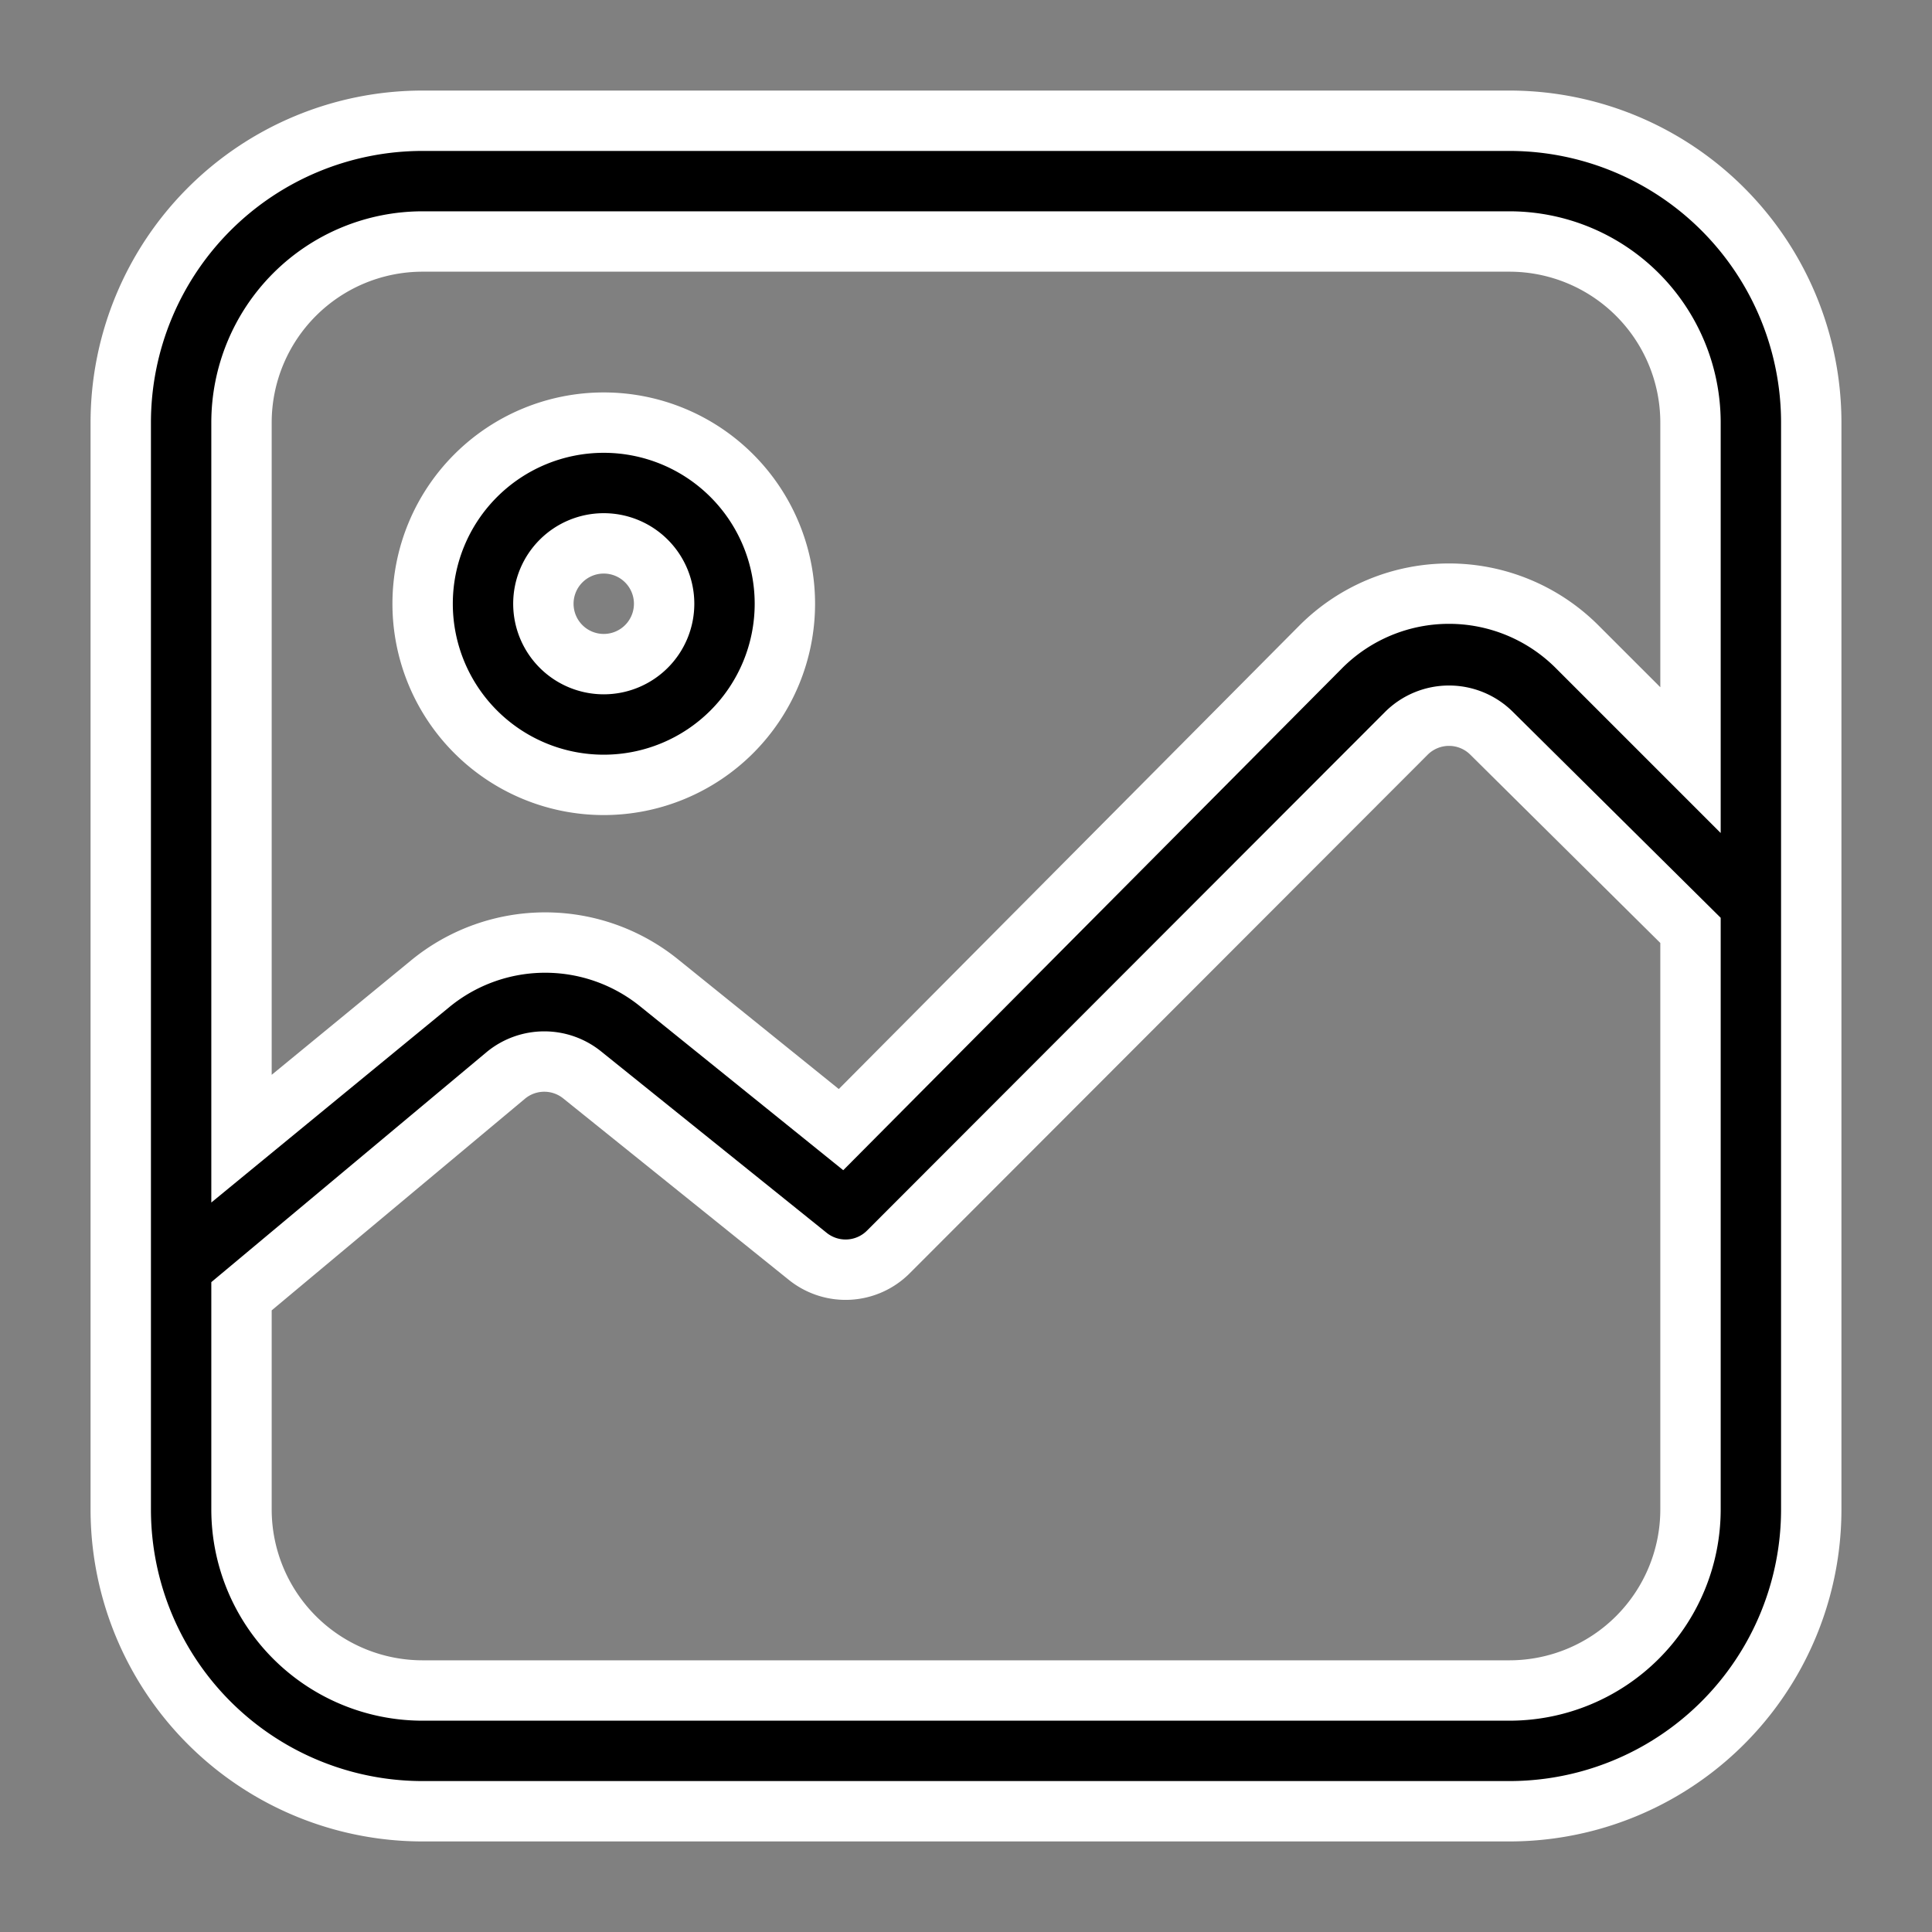 <?xml version="1.0" ?>
<svg viewBox="0 0 32 32" xmlns="http://www.w3.org/2000/svg">
    <rect x="0" y="0" width="32" height="32" fill="#808080" stroke="none"/>
    <title/>
    <g id="Image">
        <path stroke="white" d="M25,2H7A5,5,0,0,0,2,7V25a5,5,0,0,0,5,5H25a5,5,0,0,0,5-5V7A5,5,0,0,0,25,2ZM7,4H25a3,3,0,0,1,3,3v5.59l-1.88-1.88a3,3,0,0,0-4.24,0l-7.95,8-3-2.42a3,3,0,0,0-3.8,0L4,18.86V7A3,3,0,0,1,7,4ZM25,28H7a3,3,0,0,1-3-3V21.47l4.38-3.66a1,1,0,0,1,1.27,0l3.73,3a1,1,0,0,0,1.33-.07l8.58-8.59a1,1,0,0,1,1.42,0L28,15.41V25A3,3,0,0,1,25,28Z"/>
        <path stroke="white" d="M10,13a3,3,0,1,0-3-3A3,3,0,0,0,10,13Zm0-4a1,1,0,1,1-1,1A1,1,0,0,1,10,9Z"/>
    </g>
</svg>